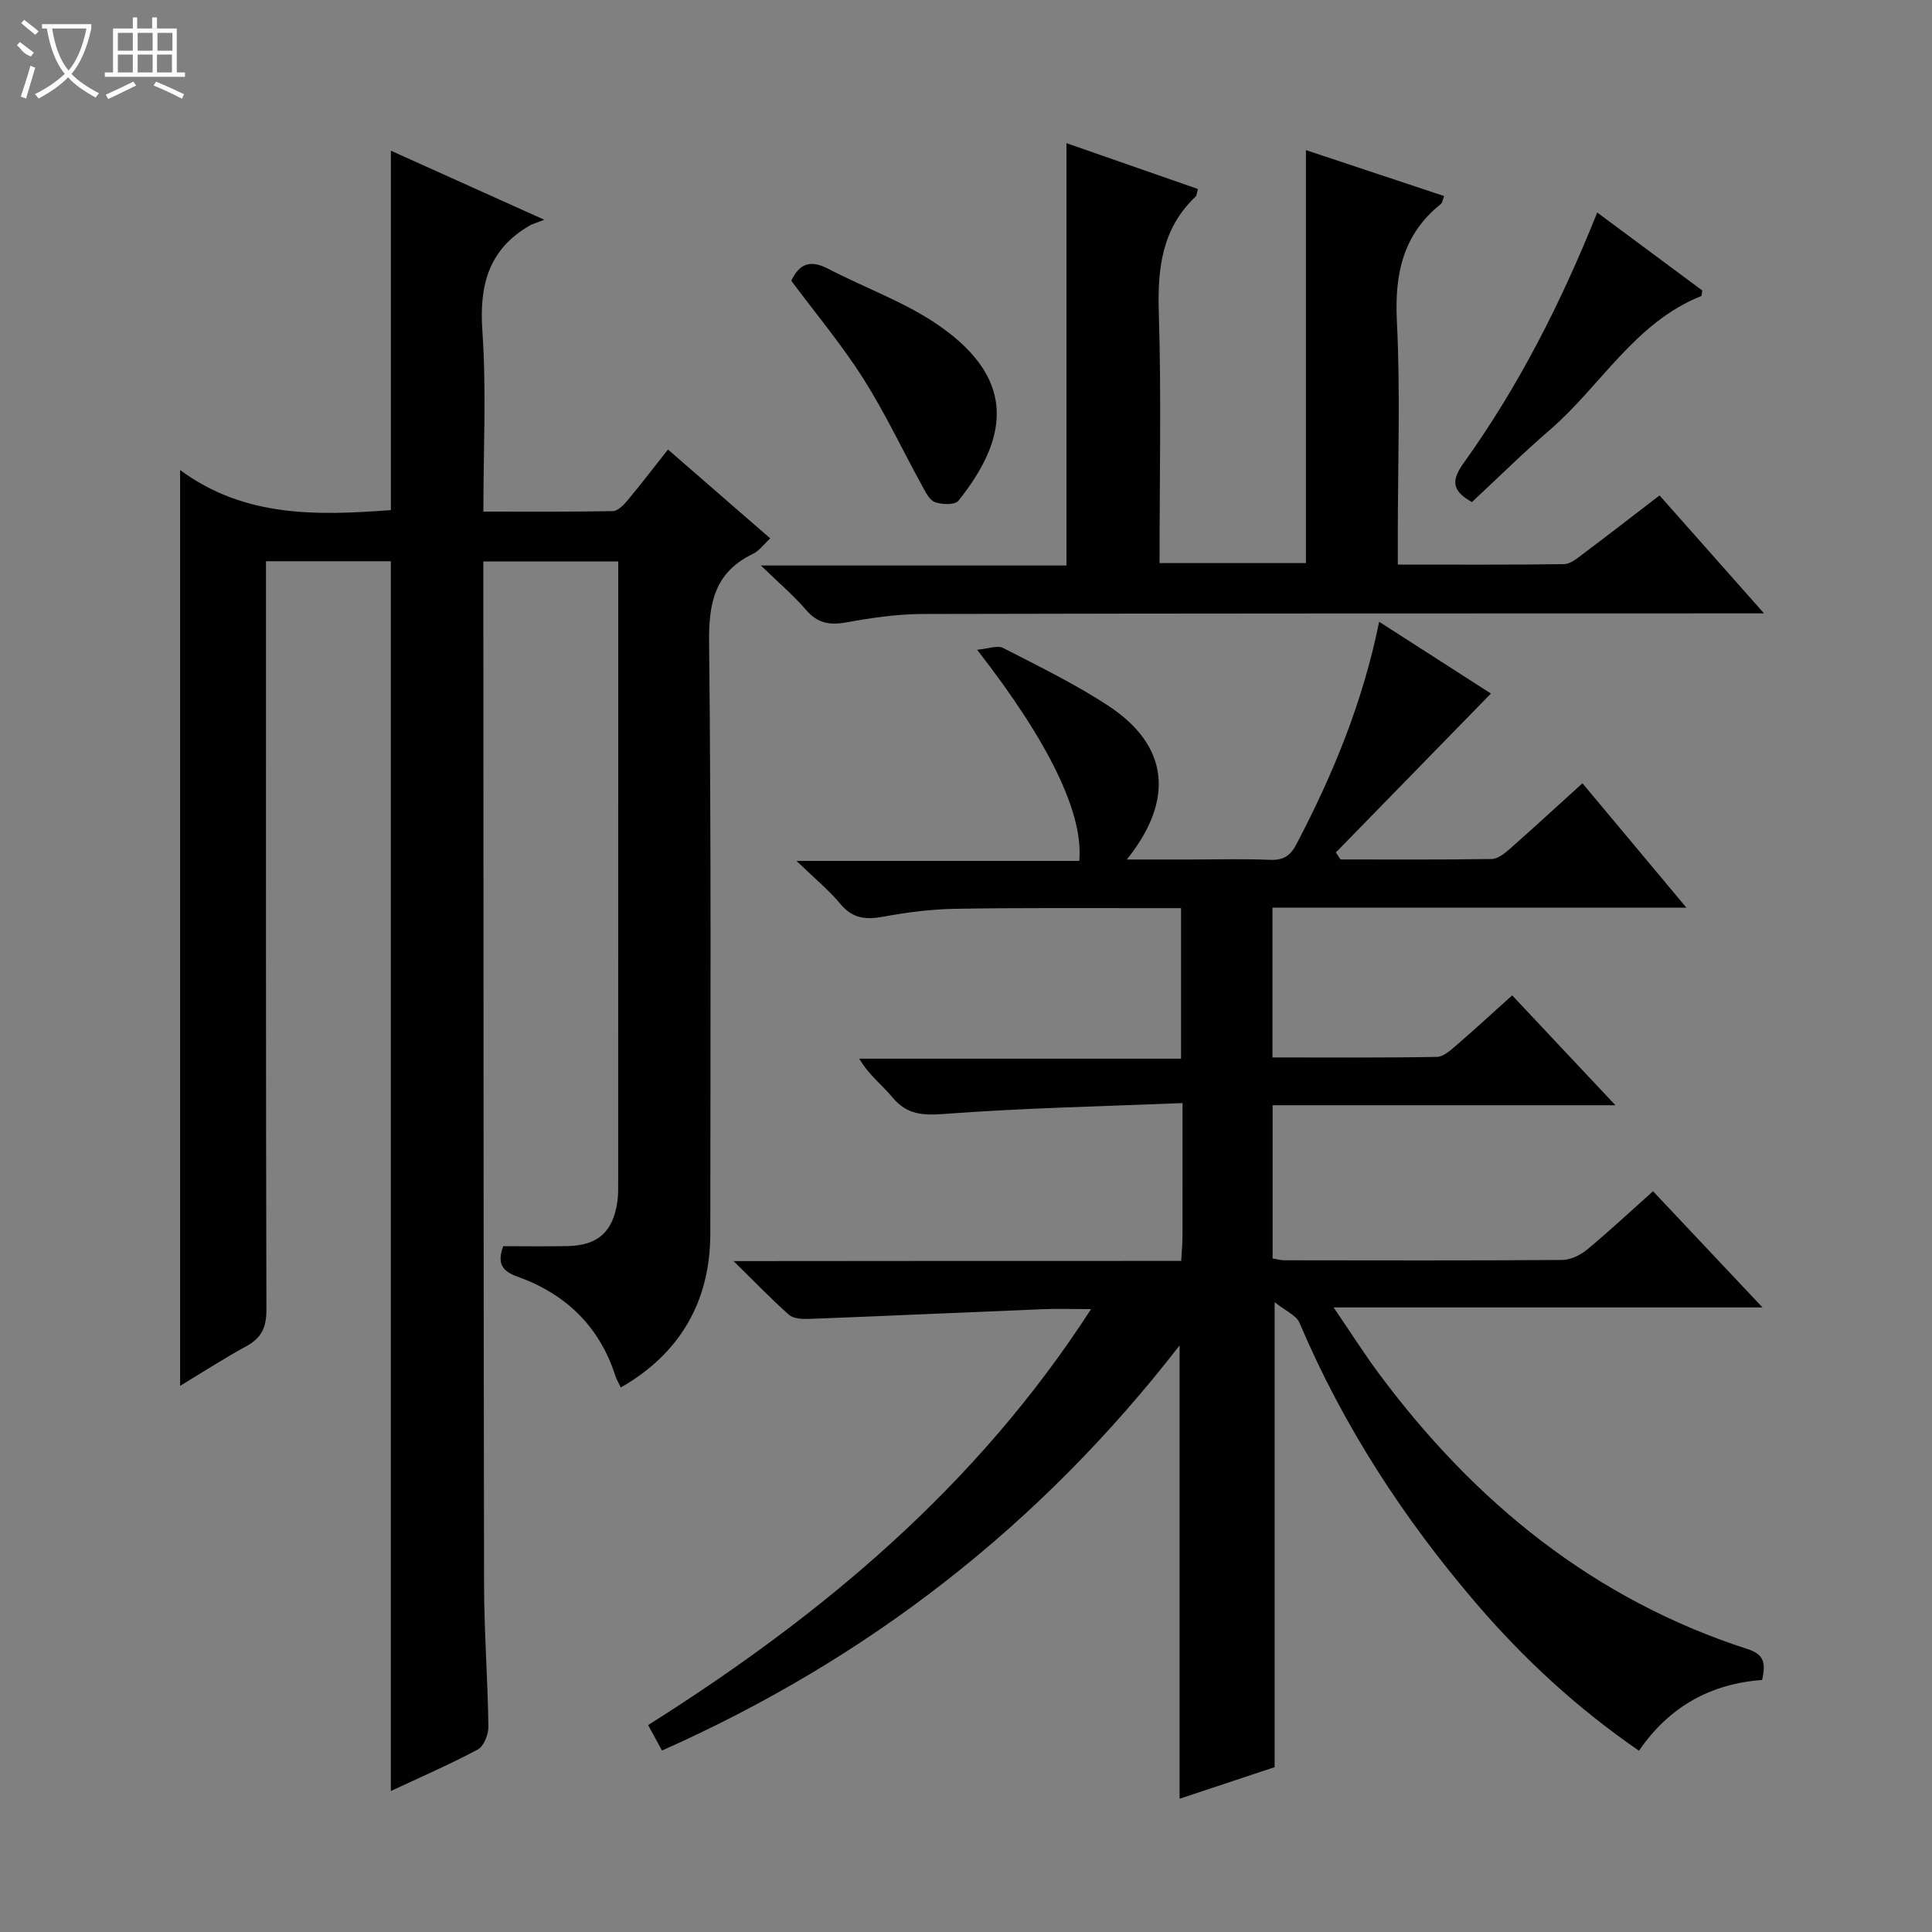 <svg enable-background="new 0 0 400 400" viewBox="0 0 400 400" xmlns="http://www.w3.org/2000/svg"><rect x="0" y="0" width="400" height="400" fill="#808080" stroke="none"/><g fill="#010102"><path d="m244.56 261.06c.11-2.18.26-3.64.26-5.1.02-8.79.01-17.58.01-27.58-16.75.69-33 1.02-49.18 2.24-4.58.34-7.88.21-10.9-3.45-2.1-2.54-4.84-4.55-6.85-7.98h66.62c0-10.63 0-20.54 0-31.17-2.14 0-4.24 0-6.33 0-13.5.02-27-.1-40.49.14-4.96.09-9.96.73-14.84 1.63-3.58.66-6.32.41-8.84-2.61-2.44-2.92-5.43-5.38-9.11-8.94h58.54c.89-9.85-6.25-24.58-21.15-43.72 2.32-.2 4.22-.97 5.4-.36 7.38 3.8 14.91 7.45 21.82 12 12.37 8.16 13.77 19.33 3.78 31.79h13.2c5.5 0 11-.16 16.49.07 2.74.11 4.17-.85 5.42-3.23 7.5-14.33 13.68-29.14 17.13-46.06 8.09 5.19 15.79 10.14 23.14 14.86-10.82 11.09-21.46 22-32.1 32.9.32.48.64.96.96 1.45 10.43 0 20.85.07 31.28-.09 1.26-.02 2.67-1.13 3.73-2.06 4.99-4.4 9.88-8.91 15.08-13.62 7 8.38 13.89 16.63 21.53 25.76-29.16 0-57.31 0-85.71 0v31c11.5 0 22.78.09 34.04-.11 1.39-.02 2.9-1.43 4.11-2.47 3.76-3.24 7.41-6.62 11.48-10.27 7.03 7.48 13.83 14.72 21.38 22.75-24.13 0-47.42 0-70.98 0v31.72c.88.14 1.66.38 2.44.38 19.16.02 38.33.08 57.49-.07 1.75-.01 3.78-.99 5.17-2.14 4.59-3.8 8.95-7.88 13.66-12.09 7.51 7.96 14.77 15.68 22.67 24.06-29.65 0-58.49 0-88.8 0 3.6 5.27 6.38 9.67 9.47 13.82 19.77 26.56 44.43 46.65 76.32 56.94 3.62 1.17 3.59 3.24 2.94 6.37-10.62.77-19.22 5.48-25.51 14.65-12.77-8.79-23.85-19.01-33.72-30.54-15.02-17.54-27.51-36.7-36.56-58.05-.66-1.55-2.86-2.44-5.15-4.29v96.28c-6.07 2.02-12.65 4.2-19.68 6.54 0-31.25 0-62.01 0-93.85-28.86 37.23-64.38 64.85-107.16 83.87-.96-1.76-1.79-3.29-2.87-5.27 35.93-22.68 67.91-49.29 91.7-86.12-3.96 0-7.04-.11-10.11.02-16.11.65-32.21 1.39-48.31 2.01-1.39.05-3.2-.05-4.12-.86-3.68-3.25-7.09-6.82-11.47-11.11 31.59-.04 61.84-.04 92.68-.04z"/><path d="m80.92 116.2c-8.33 0-16.78 0-25.85 0v6.01c0 49.65-.04 99.3.09 148.96.01 3.64-1.02 5.83-4.16 7.55-4.63 2.52-9.06 5.4-13.71 8.2 0-63.01 0-125.66 0-189.6 13.38 9.89 28.52 9.42 43.64 8.29 0-24.7 0-49.39 0-74.41 9.73 4.38 19.89 8.96 31.76 14.3-1.79.7-2.46.87-3.03 1.2-8.49 4.92-10.45 12.32-9.79 21.8.85 12.23.21 24.56.21 37.42 9.24 0 18.02.07 26.79-.1 1.03-.02 2.23-1.23 3.01-2.17 2.76-3.31 5.38-6.73 8.42-10.58 7.1 6.17 14.05 12.2 21.17 18.4-1.37 1.25-2.3 2.59-3.58 3.2-7.85 3.78-9.18 10.04-9.08 18.3.45 40.82.27 81.64.25 122.46-.01 14.03-6.29 24.84-18.53 31.83-.39-.84-.87-1.63-1.15-2.48-3.31-10.25-10.32-16.92-20.28-20.48-3.27-1.17-4.18-2.83-2.91-6.29 4.36 0 8.83.07 13.29-.02 6.29-.12 9.42-2.92 10.33-9.15.22-1.47.18-2.99.18-4.49.01-41.35.01-82.67.01-123.99 0-1.3 0-2.59 0-4.11-9.39 0-18.32 0-27.93 0v5.35c.04 68.81.03 137.63.15 206.44.02 9.81.76 19.62.9 29.43.02 1.61-.93 4.06-2.17 4.73-5.98 3.19-12.22 5.89-18.03 8.61 0-84.84 0-169.51 0-254.61z"/><path d="m157.54 117.08h63.26c0-29.26 0-58.09 0-87.44 8.84 3.08 17.99 6.28 27.22 9.49-.22.72-.21 1.32-.51 1.6-7.01 6.65-7.87 14.94-7.59 24.12.53 17.12.15 34.26.15 51.73h30.31c0-28.33 0-56.7 0-85.5 9.43 3.13 18.93 6.29 28.61 9.51-.32.83-.36 1.4-.67 1.64-7.88 6.31-9.6 14.51-9.11 24.3.74 14.79.19 29.65.19 44.47v5.89c11.86 0 23.13.07 34.41-.09 1.3-.02 2.68-1.17 3.84-2.04 5.19-3.89 10.31-7.87 15.94-12.19 6.98 7.88 13.85 15.64 21.63 24.42-2.84 0-4.56 0-6.27 0-55.98.02-111.95-.01-167.93.13-5.28.01-10.61.8-15.82 1.74-3.47.63-5.98.16-8.35-2.62-2.54-2.96-5.56-5.51-9.31-9.16z"/><path d="m163.83 58.13c1.78-3.82 4.21-4.27 7.65-2.48 7.62 3.98 15.93 6.9 22.92 11.75 16.72 11.59 13.85 23.96 4.03 36.28-.71.89-3.42.81-4.87.28-1.16-.43-1.97-2.15-2.68-3.44-4.06-7.4-7.66-15.08-12.18-22.19-4.42-6.97-9.77-13.36-14.87-20.2z"/><path d="m304.75 103.95c-4.47-2.48-4.12-4.73-1.63-8.21 11.33-15.82 20.09-33.08 27.57-51.74 7.53 5.59 14.69 10.9 21.76 16.15-.12.58-.1 1.09-.25 1.15-13.76 5.51-20.79 18.63-31.36 27.74-5.53 4.77-10.73 9.92-16.09 14.91z"/></g><path d="m6.4 11.7c-2-.8-1.9-1.6-2.9-2.3l.6-.7c.9.7 1.9 1.4 2.9 2.2zm-2.1 8.3c.7-2.1 1.4-4.2 2-6.4.2.1.6.3 1 .4-.7 2.3-1.3 4.4-1.9 6.4zm3-12.8c-1.1-.9-2.1-1.7-2.9-2.4l.6-.7c1 .8 2 1.5 3 2.4zm1.4-1.3v-.9h10.2v.9c-.9 4.2-2.3 7.3-4.1 9.4 1.3 1.4 3.2 2.7 5.7 4-.2.2-.4.5-.7.9-2.5-1.4-4.4-2.7-5.7-4.2-1.4 1.5-3.5 3-6.1 4.4 0 0 0 0-.1-.1-.3-.4-.5-.7-.7-.8 2.7-1.3 4.7-2.8 6.2-4.2-1.8-2.2-3-5.3-3.7-9.4zm9.2 0h-7.1c.6 3.8 1.7 6.7 3.4 8.7 1.7-2 2.9-4.8 3.7-8.7z" fill="#fbfcfa"/><path d="m31.6 3.6h.9v2.3h4.1v9.1h1.7v.9h-16.6v-.9h1.7v-9.1h4.1v-2.3h.9v2.3h3.1v-2.3zm-4 13.3.6.8c-1.9.9-3.8 1.9-5.8 2.8-.2-.3-.3-.6-.5-.9 2-.9 3.9-1.8 5.7-2.7zm-3.2-10.1v3.7h3.1v-3.7zm0 4.5v3.7h3.1v-3.7zm4.1-4.5v3.7h3.1v-3.7zm0 4.5v3.7h3.1v-3.7zm9.1 9.1c-2.1-1.1-4.1-2-5.8-2.7l.5-.8c2.2.9 4.1 1.8 5.8 2.6l-.4.9zm-1.9-13.6h-3.1v3.7h3.1zm-3.2 4.5v3.7h3.1v-3.7z" fill="#fbfcfa"/></svg>
